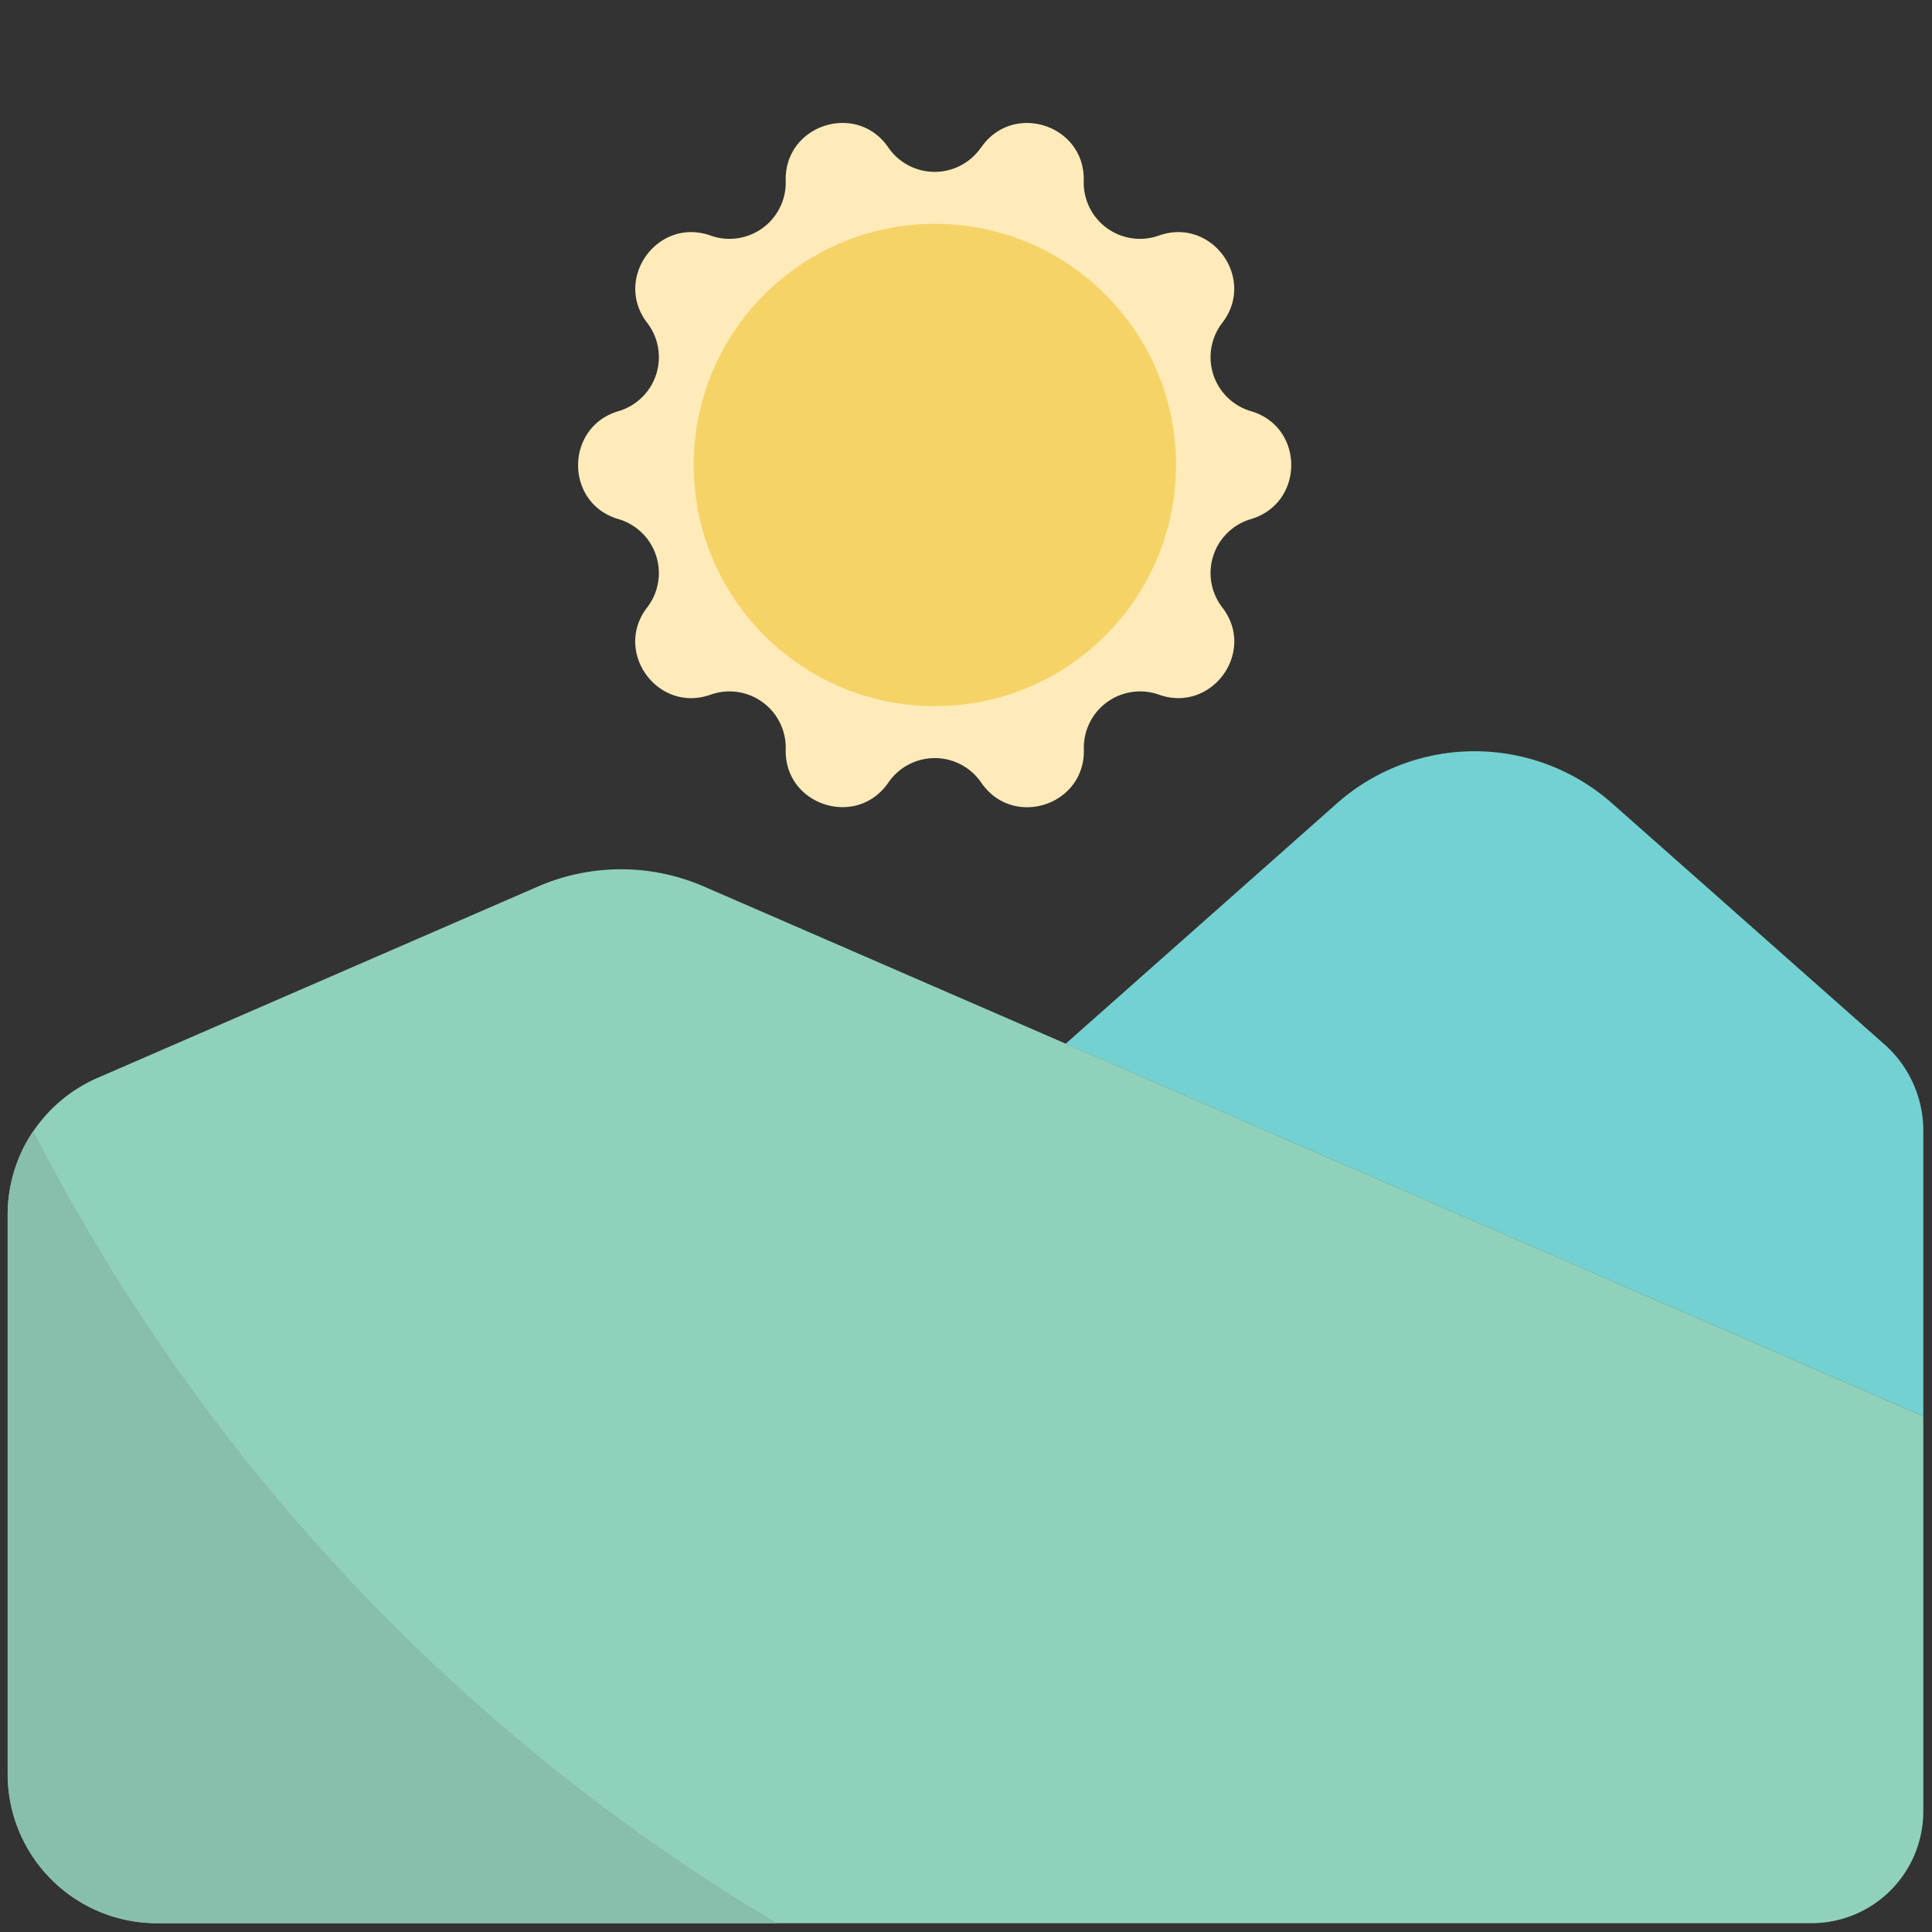 <svg viewBox="0 0 16 16" xmlns="http://www.w3.org/2000/svg">
 <rect x="0" y="0" width="16" height="16" fill="#333333" stroke="none"/>
 <path fill="#ffebb9" d="m8.125,1.222c0.263,-0.383 0.863,-0.188 0.85,0.276a0.466,0.466 0 0 0 0.622,0.453c0.438,-0.156 0.809,0.356 0.525,0.723a0.466,0.466 0 0 0 0.237,0.731c0.446,0.13 0.446,0.762 0,0.894a0.466,0.466 0 0 0 -0.237,0.731c0.285,0.367 -0.087,0.878 -0.524,0.723a0.466,0.466 0 0 0 -0.622,0.452c0.013,0.465 -0.587,0.66 -0.85,0.276a0.466,0.466 0 0 0 -0.769,0c-0.263,0.383 -0.863,0.188 -0.85,-0.276a0.466,0.466 0 0 0 -0.622,-0.452c-0.438,0.156 -0.809,-0.356 -0.525,-0.723a0.466,0.466 0 0 0 -0.238,-0.731c-0.446,-0.13 -0.446,-0.762 0,-0.894a0.466,0.466 0 0 0 0.238,-0.731c-0.283,-0.368 0.088,-0.879 0.525,-0.723a0.466,0.466 0 0 0 0.622,-0.453c-0.013,-0.464 0.588,-0.66 0.85,-0.276a0.466,0.466 0 0 0 0.767,0z"/>
 <circle r="1.997" fill="#f5d367" cy="3.851" cx="7.742"/>
 <path fill="#74d1d1" d="m15.928,9.363l0,2.366l-7.103,-3.085l2.246,-1.99a1.72,1.72 0 0 1 2.281,0l2.253,1.994a0.954,0.954 0 0 1 0.323,0.715z"/>
 <path fill="#90d1bb" d="m15.928,11.729l0,3.272a0.926,0.926 0 0 1 -0.926,0.926l-13.702,0a1.236,1.236 0 0 1 -1.236,-1.238l0,-4.63a1.237,1.237 0 0 1 0.745,-1.133l3.648,-1.585a1.725,1.725 0 0 1 1.371,0l10.101,4.388z"/>
 <path fill="#88bfac" d="m6.437,15.927l-5.138,0a1.236,1.236 0 0 1 -1.236,-1.236l0,-4.631a1.237,1.237 0 0 1 0.213,-0.694a16.26,16.26 0 0 0 6.161,6.562z"/>
</svg>